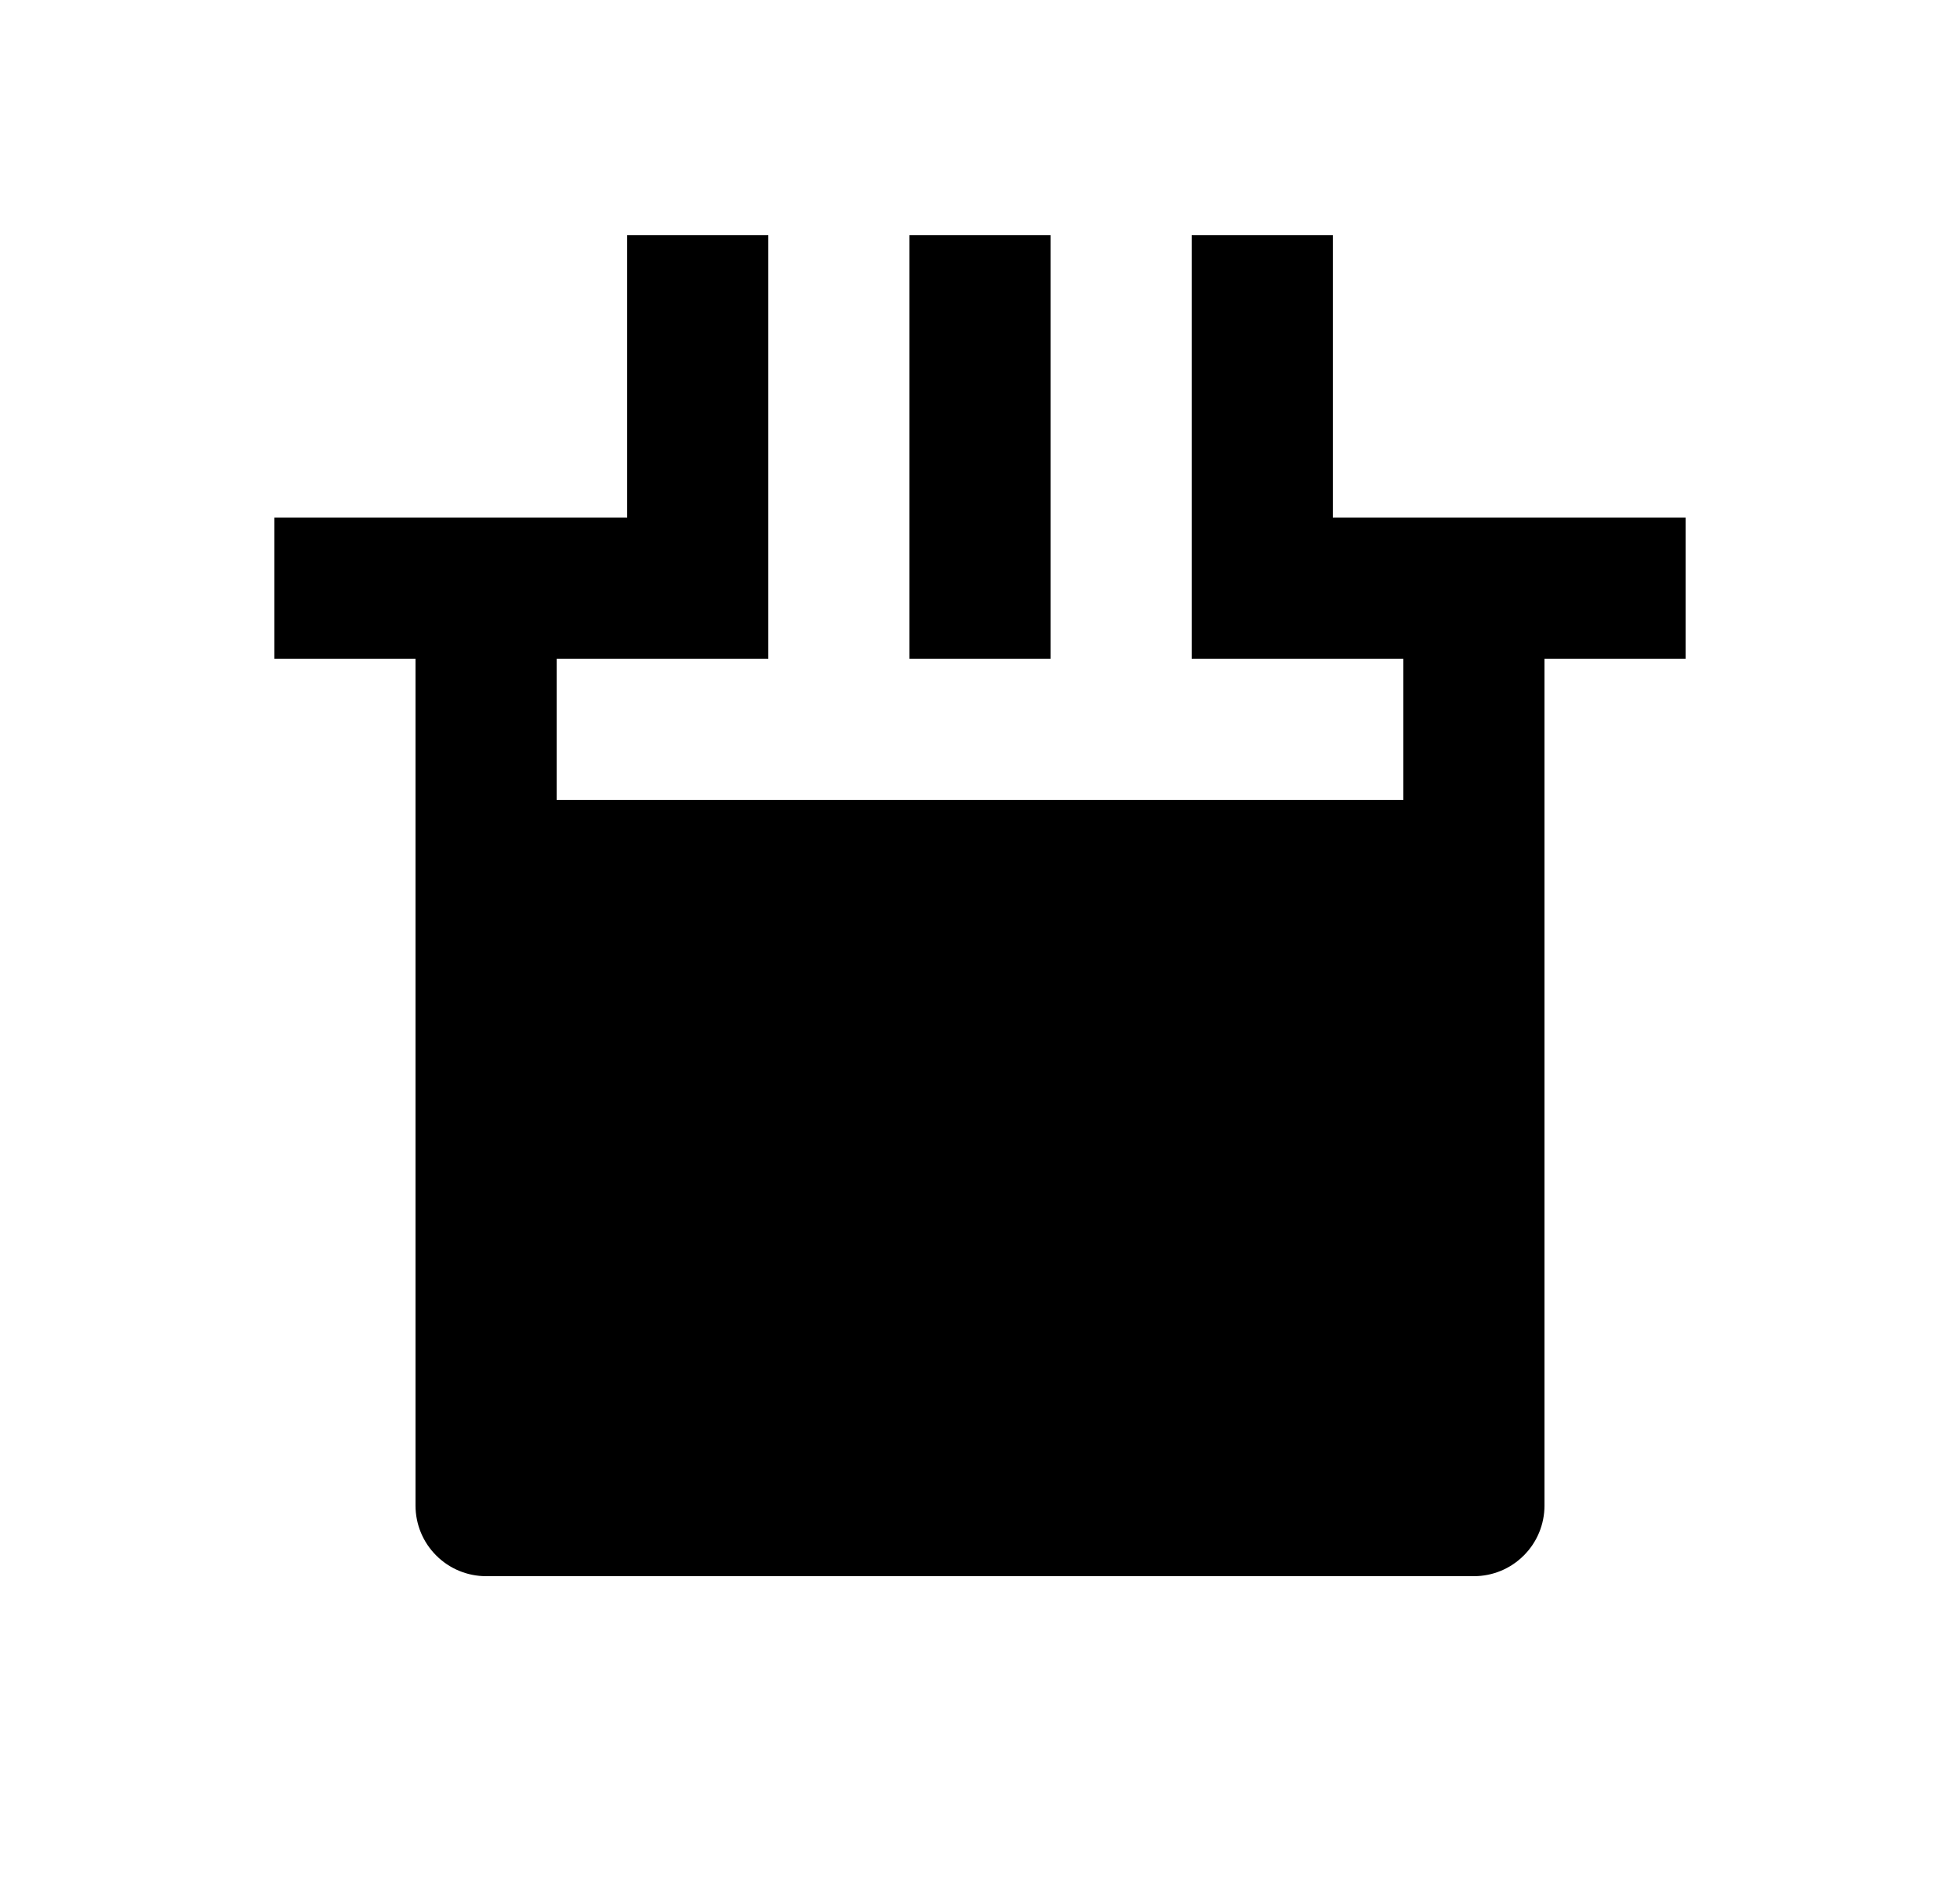 <svg width="25" height="24" viewBox="0 0 25 24" fill="none" xmlns="http://www.w3.org/2000/svg">
<path d="M7.1 8.4V10.2H17.9V8.4H15.2V3H17V6.6H21.5V8.4H19.7V19.2C19.7 19.439 19.605 19.668 19.436 19.836C19.268 20.005 19.039 20.1 18.8 20.1H6.2C5.961 20.1 5.732 20.005 5.564 19.836C5.395 19.668 5.3 19.439 5.3 19.2V8.4H3.5V6.6H8V3H9.8V8.4H7.1ZM13.4 3V8.4H11.6V3H13.4Z" fill="#0A0D14" style="fill:#0A0D14;fill:color(display-p3 0.039 0.051 0.078);fill-opacity:1;"/>
</svg>
